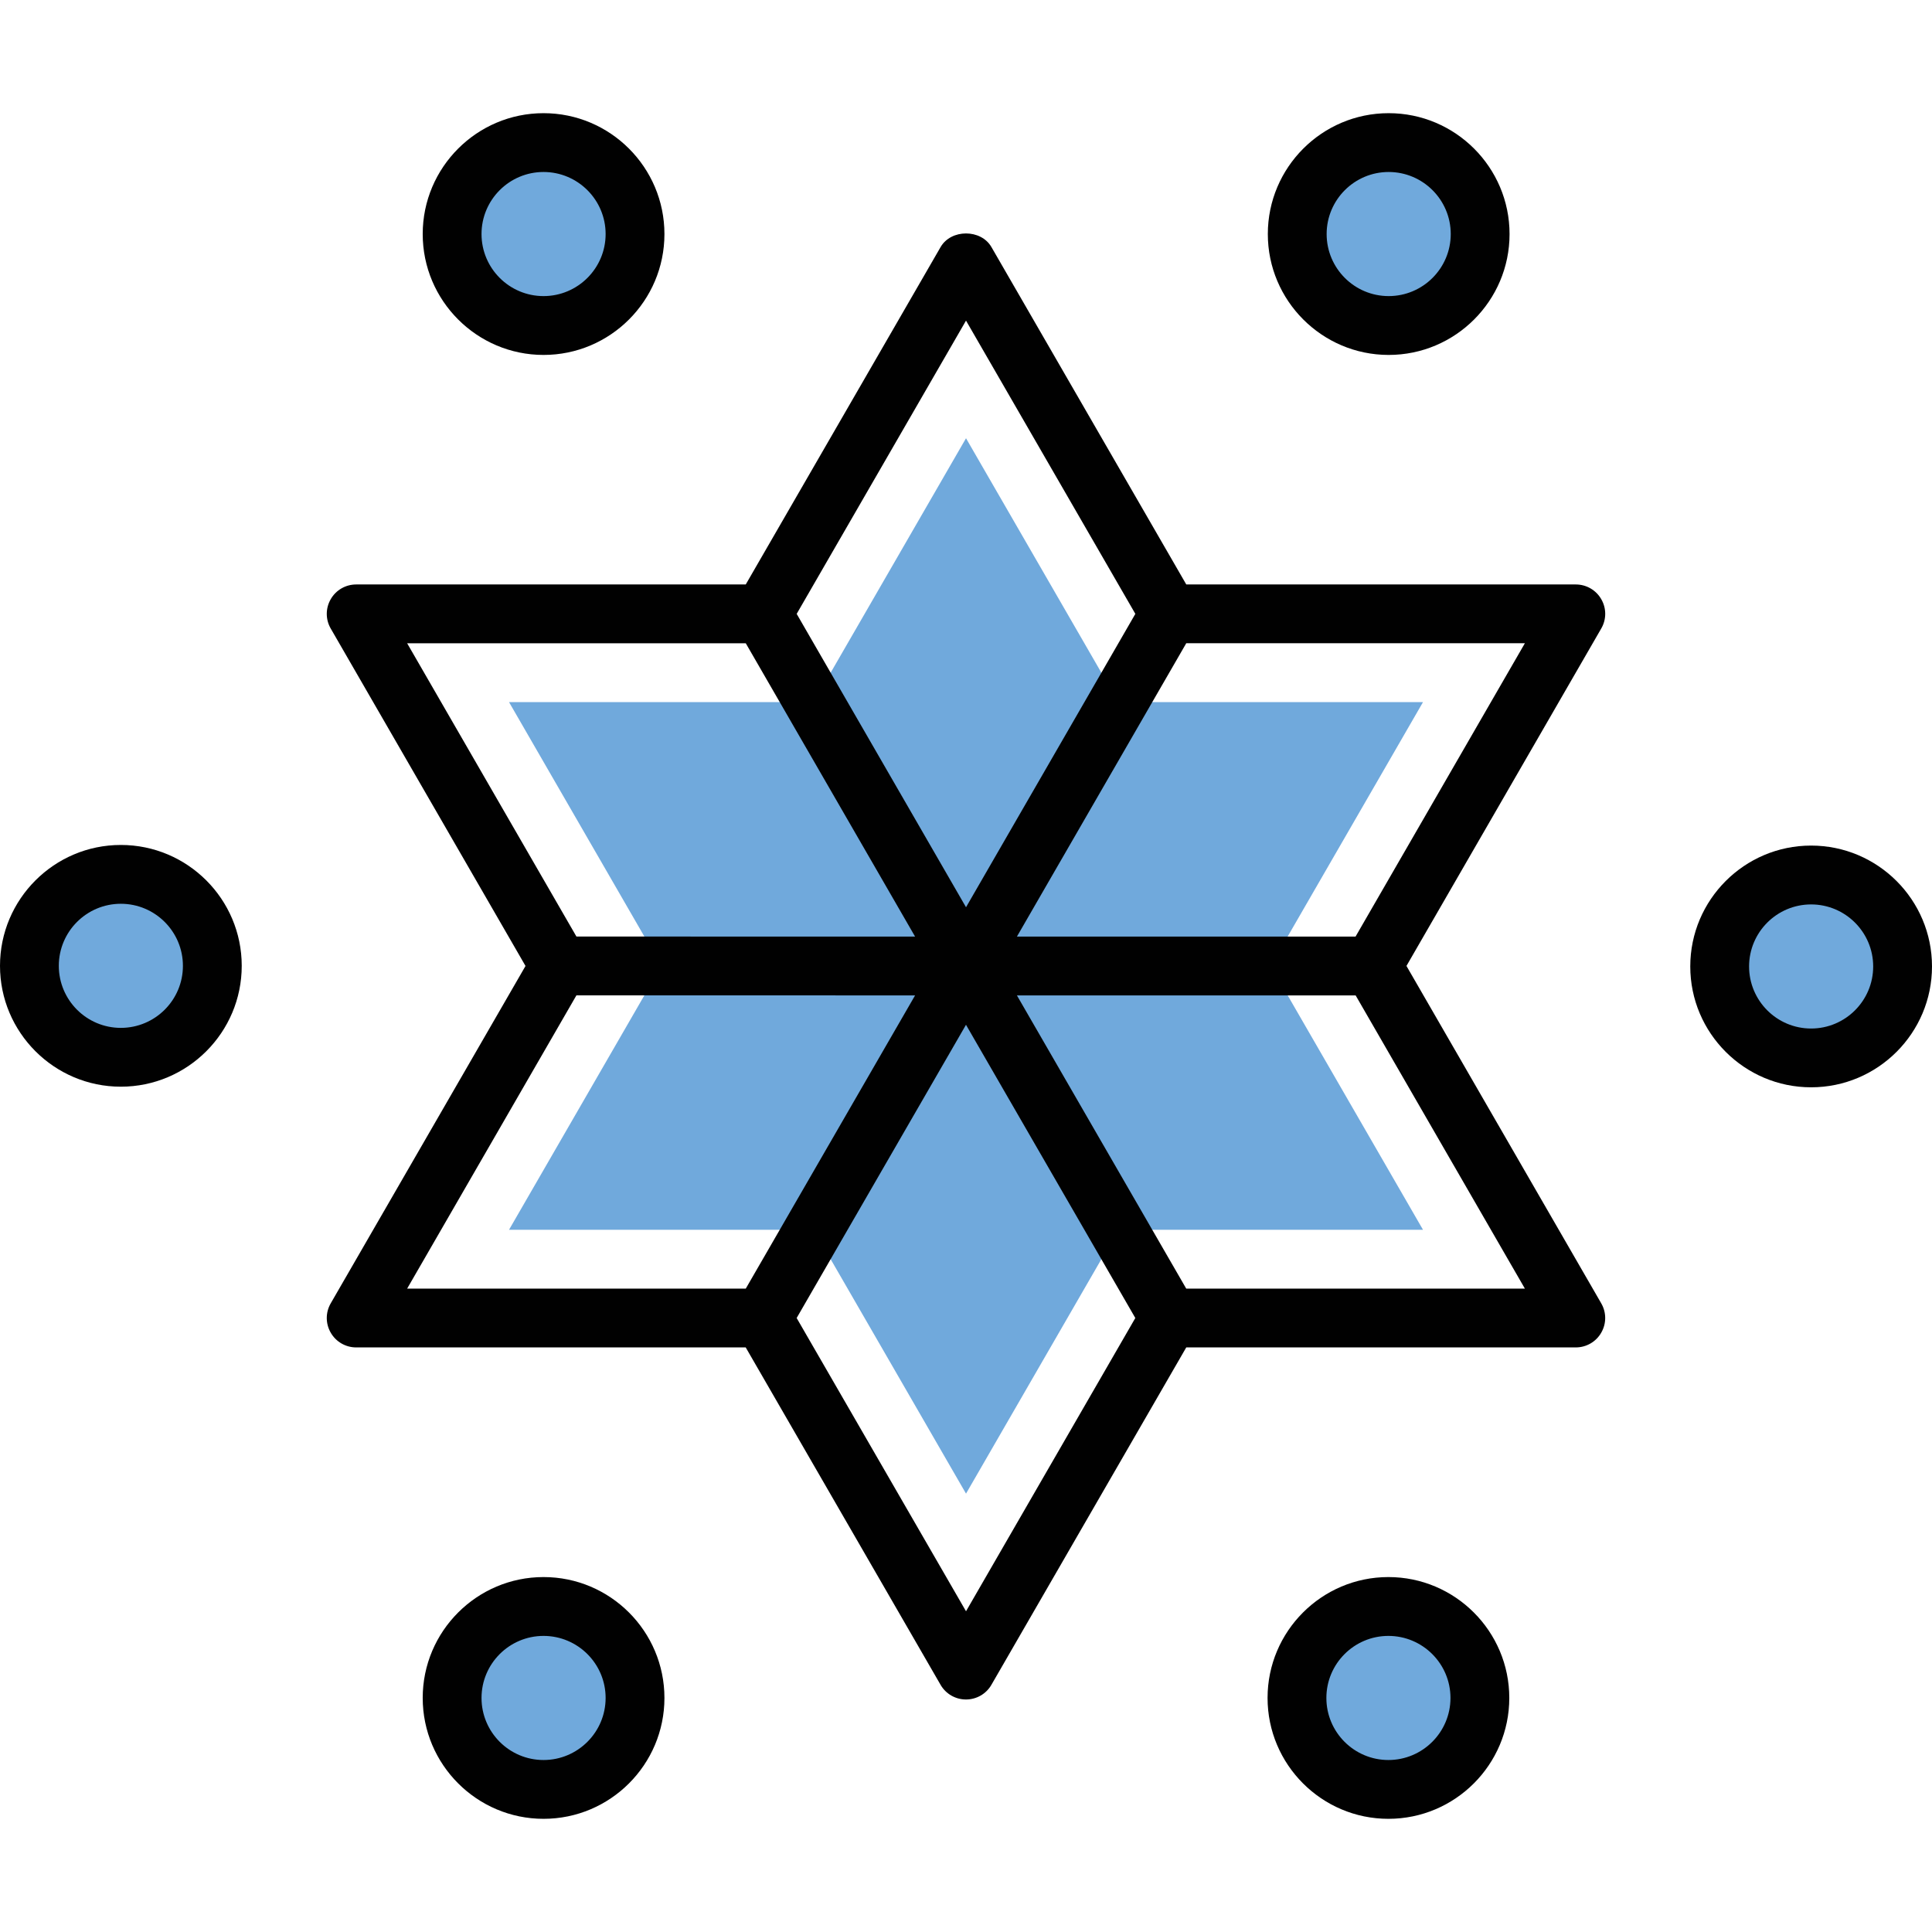 <?xml version="1.0" encoding="iso-8859-1"?>
<!-- Generator: Adobe Illustrator 19.0.0, SVG Export Plug-In . SVG Version: 6.00 Build 0)  -->
<svg version="1.1" id="Capa_1" xmlns="http://www.w3.org/2000/svg" xmlns:xlink="http://www.w3.org/1999/xlink" x="0px" y="0px"
	 viewBox="0 0 525.576 525.576" style="enable-background:new 0 0 525.576 525.576;" xml:space="preserve">
<g>
	<path style="fill:#70A9DC;" d="M492.696,238.028c-13.72,0-24.872,11.168-24.872,24.88c0,13.72,11.16,24.88,24.872,24.88
		s24.872-11.168,24.872-24.88S506.416,238.028,492.696,238.028z"/>
	<path style="fill:#70A9DC;" d="M377.776,38.788c-13.72,0-24.872,11.168-24.872,24.88s11.16,24.88,24.872,24.88
		s24.888-11.168,24.888-24.88S391.496,38.788,377.776,38.788z"/>
	<path style="fill:#70A9DC;" d="M377.696,437.02c-13.72,0-24.872,11.168-24.872,24.88s11.152,24.888,24.872,24.888
		s24.888-11.168,24.888-24.88S391.416,437.02,377.696,437.02z"/>
	<path style="fill:#70A9DC;" d="M147.864,437.02c-13.72,0-24.872,11.168-24.872,24.88s11.16,24.888,24.872,24.888
		s24.888-11.168,24.888-24.88S161.584,437.02,147.864,437.02z"/>
	<path style="fill:#70A9DC;" d="M32.88,237.86c-13.72,0-24.872,11.168-24.872,24.88c0,13.72,11.16,24.88,24.872,24.88
		s24.872-11.168,24.872-24.88S46.6,237.86,32.88,237.86z"/>
	<path style="fill:#70A9DC;" d="M147.864,38.788c-13.72,0-24.872,11.168-24.872,24.88s11.16,24.88,24.872,24.88
		s24.888-11.168,24.888-24.88S161.584,38.788,147.864,38.788z"/>
	<polygon style="fill:#70A9DC;" points="387.112,334.548 352.6,274.772 345.672,262.772 352.6,250.772 387.112,190.996 
		318.088,190.996 304.232,190.996 297.304,178.996 262.792,119.22 228.28,178.996 221.344,190.996 207.496,190.996 138.472,190.996 
		172.984,250.772 179.904,262.772 172.984,274.772 138.472,334.548 207.496,334.548 221.344,334.548 228.28,346.548 
		262.792,406.324 297.304,346.548 304.232,334.548 318.088,334.548 	"/>
</g>
<g>
	<path style="fill:#010101;" d="M435.6,162.996c-1.424-2.48-4.064-4-6.92-4H322.712l-53-91.776c-2.84-4.952-11-4.952-13.84,0
		l-53,91.776H96.896c-2.856,0-5.504,1.52-6.92,4c-1.44,2.48-1.44,5.52,0,8l52.984,91.784l-52.984,91.768c-1.44,2.48-1.44,5.52,0,8
		c1.424,2.48,4.064,4,6.92,4h105.968l53,91.776c1.424,2.48,4.064,4,6.92,4s5.504-1.52,6.92-4l53-91.776h105.968
		c2.856,0,5.504-1.52,6.92-4c1.44-2.48,1.44-5.52,0-8l-52.984-91.776l52.984-91.784C437.04,168.516,437.04,165.468,435.6,162.996z
		 M262.792,87.22l46.064,79.776l-46.064,79.808l-46.064-79.808L262.792,87.22z M110.76,174.996h92.12l46.056,79.792l-92.128-0.016
		L110.76,174.996z M110.76,350.548l46.048-79.776l92.128,0.016l-46.056,79.76H110.76z M262.792,438.324l-46.072-79.776
		l46.064-79.768l46.064,79.768L262.792,438.324z M414.824,350.548h-92.128l-46.056-79.76h92.144L414.824,350.548z M368.76,254.788
		h-92.12l46.064-79.8h92.12L368.76,254.788z"/>
	<path style="fill:#010101;" d="M492.688,230.028c-18.128,0-32.872,14.752-32.872,32.88s14.752,32.88,32.872,32.88
		c18.144,0,32.888-14.752,32.888-32.88S510.832,230.028,492.688,230.028z M492.688,279.796c-9.312,0-16.872-7.568-16.872-16.88
		s7.56-16.88,16.872-16.88s16.888,7.568,16.888,16.88S502,279.796,492.688,279.796z"/>
	<path style="fill:#010101;" d="M377.768,96.556c18.144,0,32.888-14.752,32.888-32.88s-14.744-32.888-32.888-32.888
		c-18.128,0-32.872,14.752-32.872,32.88S359.648,96.556,377.768,96.556z M377.768,46.788c9.312,0,16.888,7.568,16.888,16.88
		s-7.576,16.88-16.888,16.88s-16.872-7.568-16.872-16.88S368.456,46.788,377.768,46.788z"/>
	<path style="fill:#010101;" d="M377.696,429.02c-18.128,0-32.872,14.752-32.872,32.88s14.744,32.888,32.872,32.888
		c18.144,0,32.888-14.752,32.888-32.88S395.84,429.02,377.696,429.02z M377.696,478.788c-9.312,0-16.872-7.568-16.872-16.88
		s7.56-16.88,16.872-16.88s16.888,7.568,16.888,16.88S387.008,478.788,377.696,478.788z"/>
	<path style="fill:#010101;" d="M147.864,429.02c-18.128,0-32.872,14.752-32.872,32.88s14.752,32.888,32.872,32.888
		c18.144,0,32.888-14.752,32.888-32.88S166.008,429.02,147.864,429.02z M147.864,478.788c-9.312,0-16.872-7.568-16.872-16.88
		s7.56-16.88,16.872-16.88s16.888,7.568,16.888,16.88S157.176,478.788,147.864,478.788z"/>
	<path style="fill:#010101;" d="M32.872,229.86C14.752,229.86,0,244.612,0,262.74s14.752,32.88,32.872,32.88
		c18.144,0,32.888-14.752,32.888-32.88S51.016,229.86,32.872,229.86z M32.872,279.62C23.56,279.62,16,272.052,16,262.74
		s7.56-16.88,16.872-16.88s16.888,7.568,16.888,16.88C49.768,272.052,42.184,279.62,32.872,279.62z"/>
	<path style="fill:#010101;" d="M147.864,96.556c18.144,0,32.888-14.752,32.888-32.88s-14.744-32.888-32.888-32.888
		c-18.128,0-32.872,14.752-32.872,32.88S129.744,96.556,147.864,96.556z M147.864,46.788c9.312,0,16.888,7.568,16.888,16.88
		s-7.576,16.88-16.888,16.88s-16.872-7.568-16.872-16.88S138.552,46.788,147.864,46.788z"/>
</g>
<g>
</g>
<g>
</g>
<g>
</g>
<g>
</g>
<g>
</g>
<g>
</g>
<g>
</g>
<g>
</g>
<g>
</g>
<g>
</g>
<g>
</g>
<g>
</g>
<g>
</g>
<g>
</g>
<g>
</g>
</svg>
